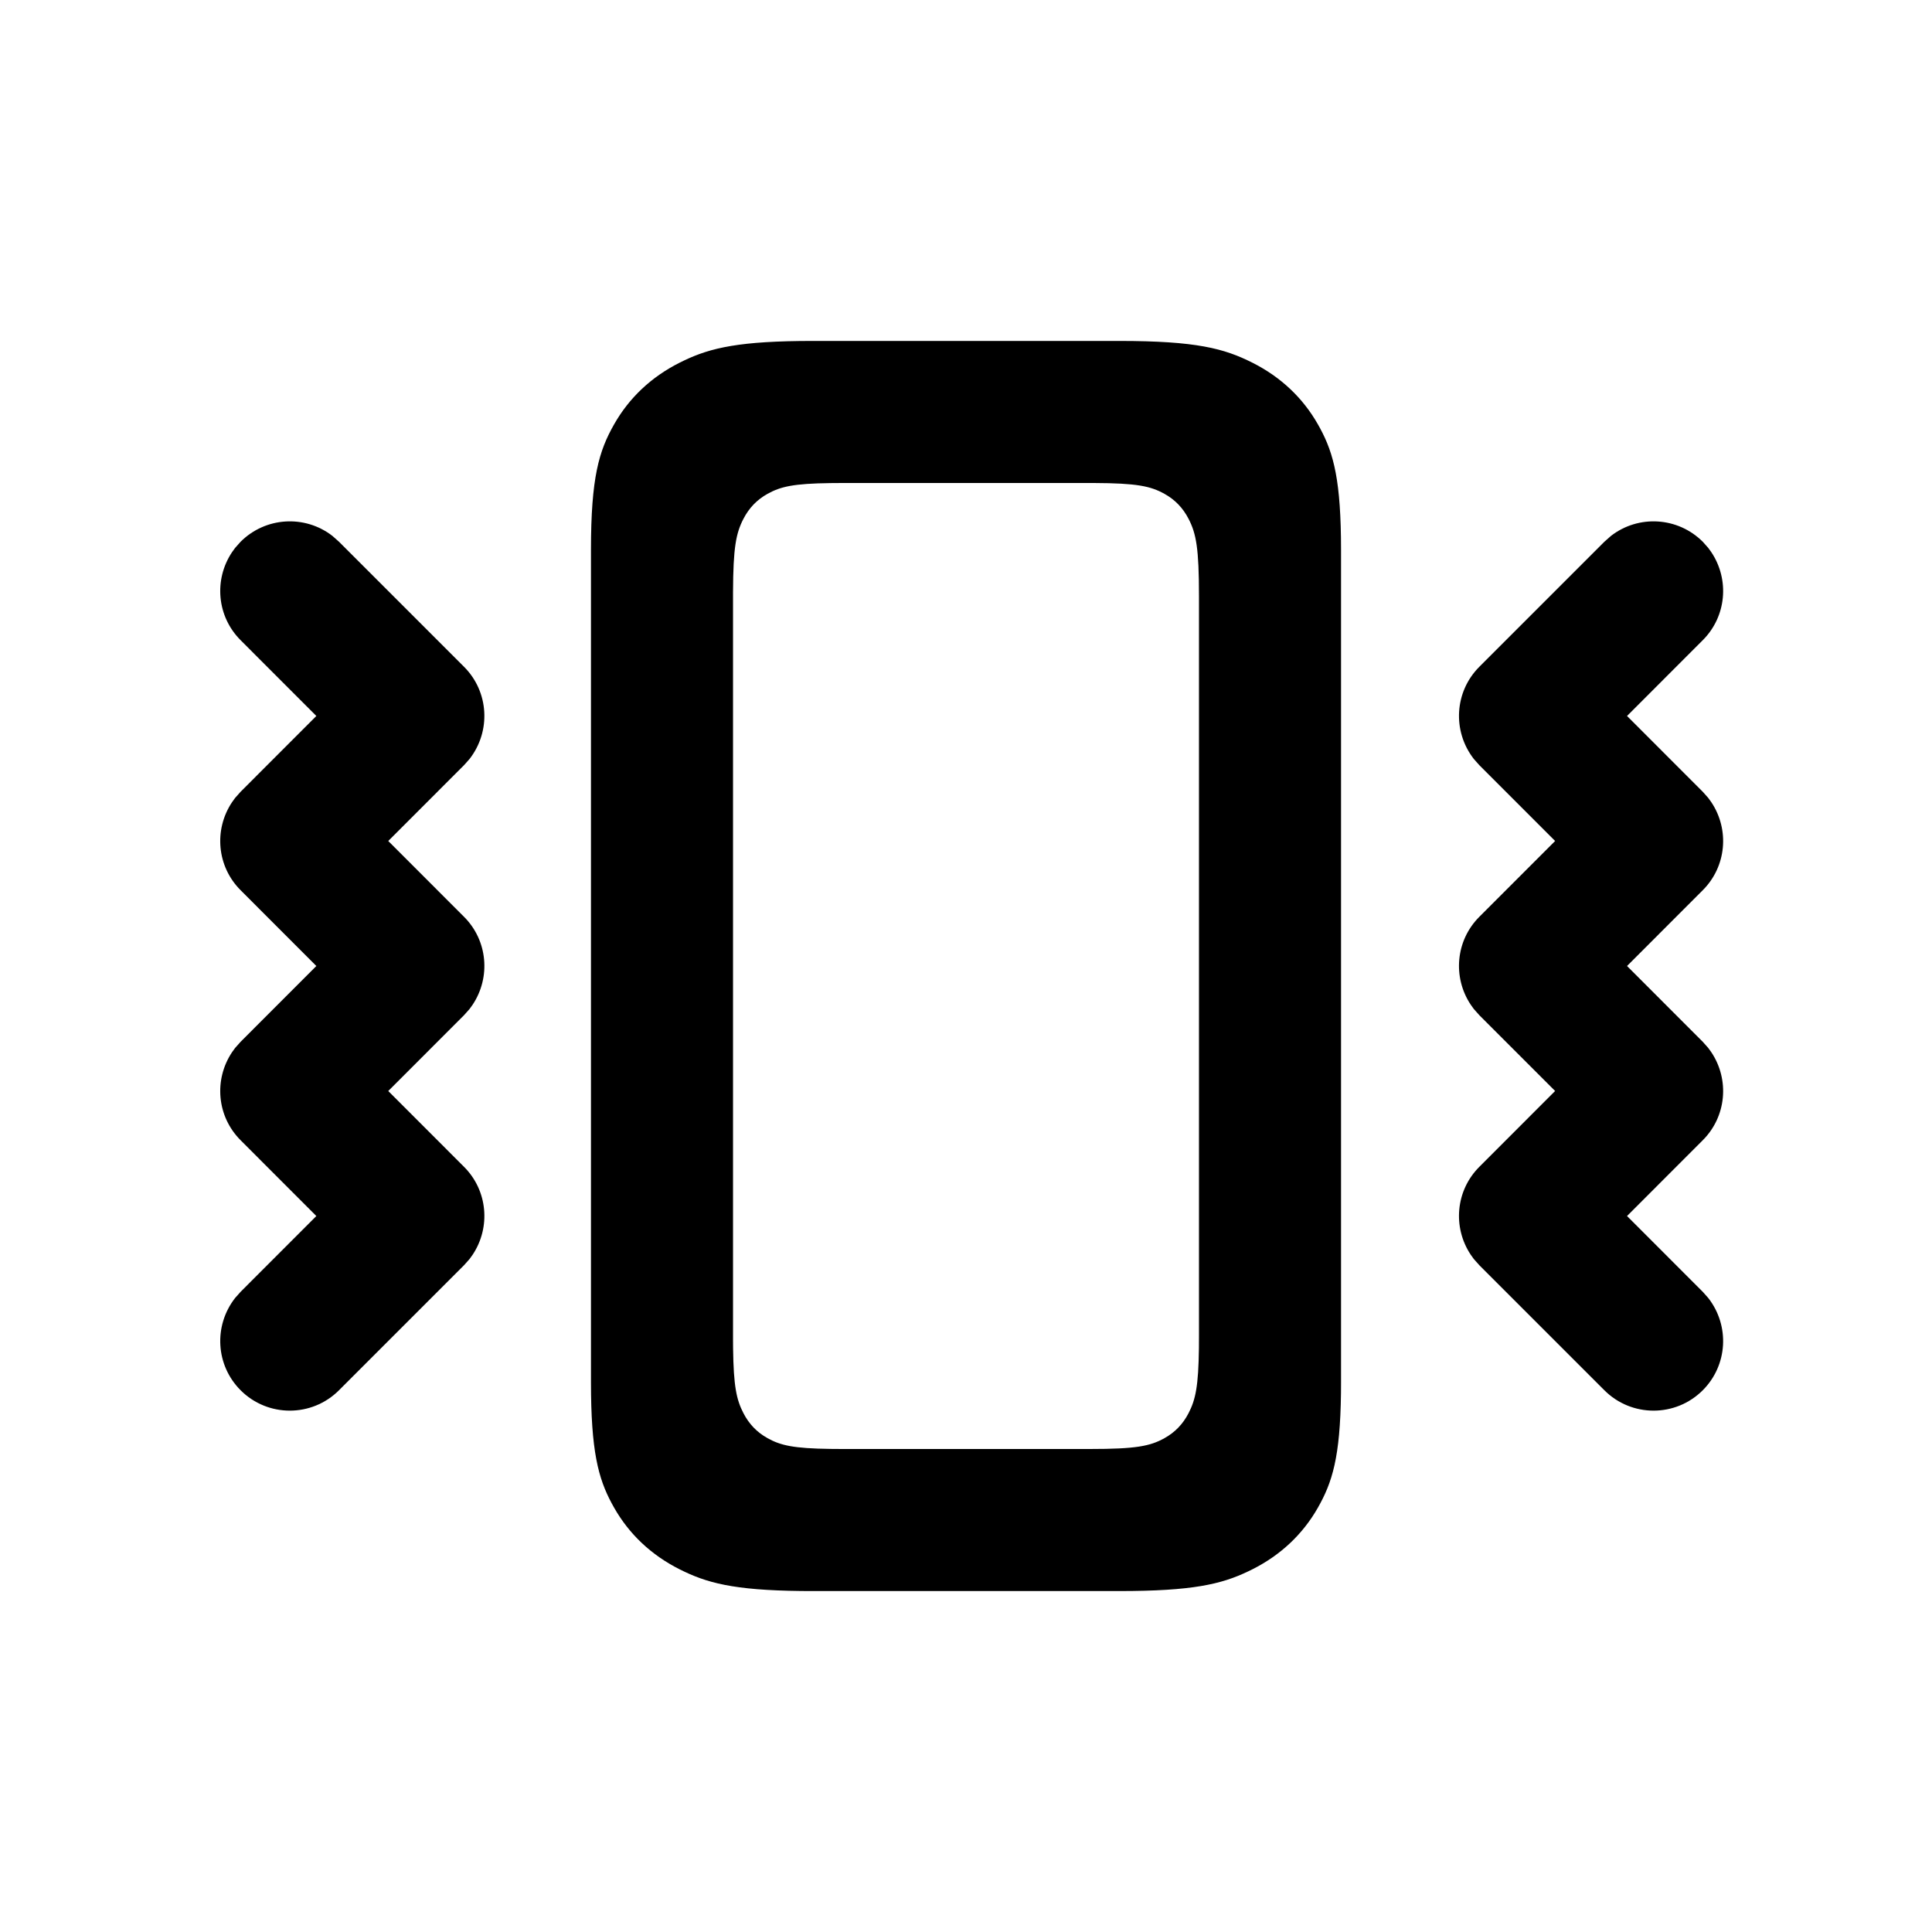 <?xml version="1.0" encoding="UTF-8"?>
<svg xmlns="http://www.w3.org/2000/svg" width="24" height="24" version="1.1" viewBox="0 0 68 60">
  <path fill="#000" fill-rule="nonzero" stroke="none" stroke-width="1" d="M32.39,0 C35.106,0 36.09,0.266 37.083,0.767 C38.076,1.267 38.855,2.001 39.386,2.936 L39.468,3.084 C39.946,3.973 40.2,4.934 40.2,7.357 L40.2,36.643 L40.198,37.033 C40.17,39.299 39.889,40.178 39.386,41.064 C38.855,41.999 38.076,42.733 37.083,43.233 L36.926,43.31 C35.982,43.761 34.963,44 32.39,44 L21.61,44 L21.195,43.998 C18.791,43.971 17.857,43.707 16.917,43.233 C15.924,42.733 15.145,41.999 14.614,41.064 L14.532,40.916 C14.054,40.027 13.8,39.066 13.8,36.643 L13.8,7.357 C13.8,4.799 14.083,3.871 14.614,2.936 C15.145,2.001 15.924,1.267 16.917,0.767 L17.074,0.69 C18.018,0.239 19.037,0 21.61,0 L32.39,0 Z M31.498,5 L22.647,5 L22.23,5.003 C20.929,5.02 20.477,5.125 20.017,5.38 C19.644,5.587 19.366,5.875 19.166,6.262 C18.904,6.77 18.806,7.269 18.8,8.838 L18.8,35.162 L18.802,35.453 C18.819,36.795 18.921,37.262 19.166,37.738 C19.366,38.125 19.644,38.413 20.017,38.62 C20.477,38.875 20.929,38.98 22.23,38.997 L22.647,39 L31.353,39 C32.981,39 33.477,38.901 33.983,38.62 C34.356,38.413 34.634,38.125 34.834,37.738 C35.08,37.261 35.181,36.793 35.198,35.444 L35.2,35.012 L35.2,8.988 C35.2,7.3 35.104,6.786 34.834,6.262 C34.634,5.875 34.356,5.587 33.983,5.38 C33.492,5.108 33.011,5.006 31.498,5 Z M1.468,7.068 C2.344,6.192 3.732,6.11 4.702,6.864 L4.702,6.864 L4.932,7.068 L9.332,11.468 C10.208,12.344 10.29,13.732 9.526,14.714 L9.526,14.714 L9.332,14.932 L6.665,17.6 L9.332,20.268 C10.165,21.1 10.28,22.395 9.634,23.364 L9.634,23.364 L9.526,23.514 L9.332,23.732 L6.665,26.4 L9.332,29.068 C10.165,29.9 10.28,31.195 9.634,32.164 L9.634,32.164 L9.526,32.314 L9.332,32.532 L4.932,36.932 C3.976,37.889 2.424,37.889 1.468,36.932 C0.592,36.056 0.51,34.668 1.274,33.686 L1.274,33.686 L1.468,33.468 L4.134,30.8 L1.468,28.132 C0.635,27.3 0.52,26.005 1.166,25.036 L1.166,25.036 L1.274,24.886 L1.468,24.668 L4.134,22 L1.468,19.332 C0.635,18.5 0.52,17.205 1.166,16.236 L1.166,16.236 L1.274,16.086 L1.468,15.868 L4.134,13.2 L1.468,10.532 C0.635,9.7 0.52,8.405 1.166,7.436 L1.166,7.436 L1.274,7.286 Z M52.932,7.068 L53.126,7.286 L53.234,7.436 C53.88,8.405 53.765,9.7 52.932,10.532 L50.266,13.2 L52.932,15.868 L53.126,16.086 L53.234,16.236 C53.88,17.205 53.765,18.5 52.932,19.332 L50.266,22 L52.932,24.668 L53.126,24.886 L53.234,25.036 C53.88,26.005 53.765,27.3 52.932,28.132 L50.266,30.8 L52.932,33.468 L53.126,33.686 C53.89,34.668 53.808,36.056 52.932,36.932 C51.976,37.889 50.424,37.889 49.468,36.932 L45.068,32.532 L44.874,32.314 L44.766,32.164 C44.12,31.195 44.235,29.9 45.068,29.068 L47.735,26.399 L45.068,23.732 L44.874,23.514 L44.766,23.364 C44.12,22.395 44.235,21.1 45.068,20.268 L47.735,17.6 L45.068,14.932 L44.874,14.714 C44.11,13.732 44.192,12.344 45.068,11.468 L49.468,7.068 L49.698,6.864 C50.668,6.11 52.056,6.192 52.932,7.068 Z" transform="translate(7 8)"/>
</svg>